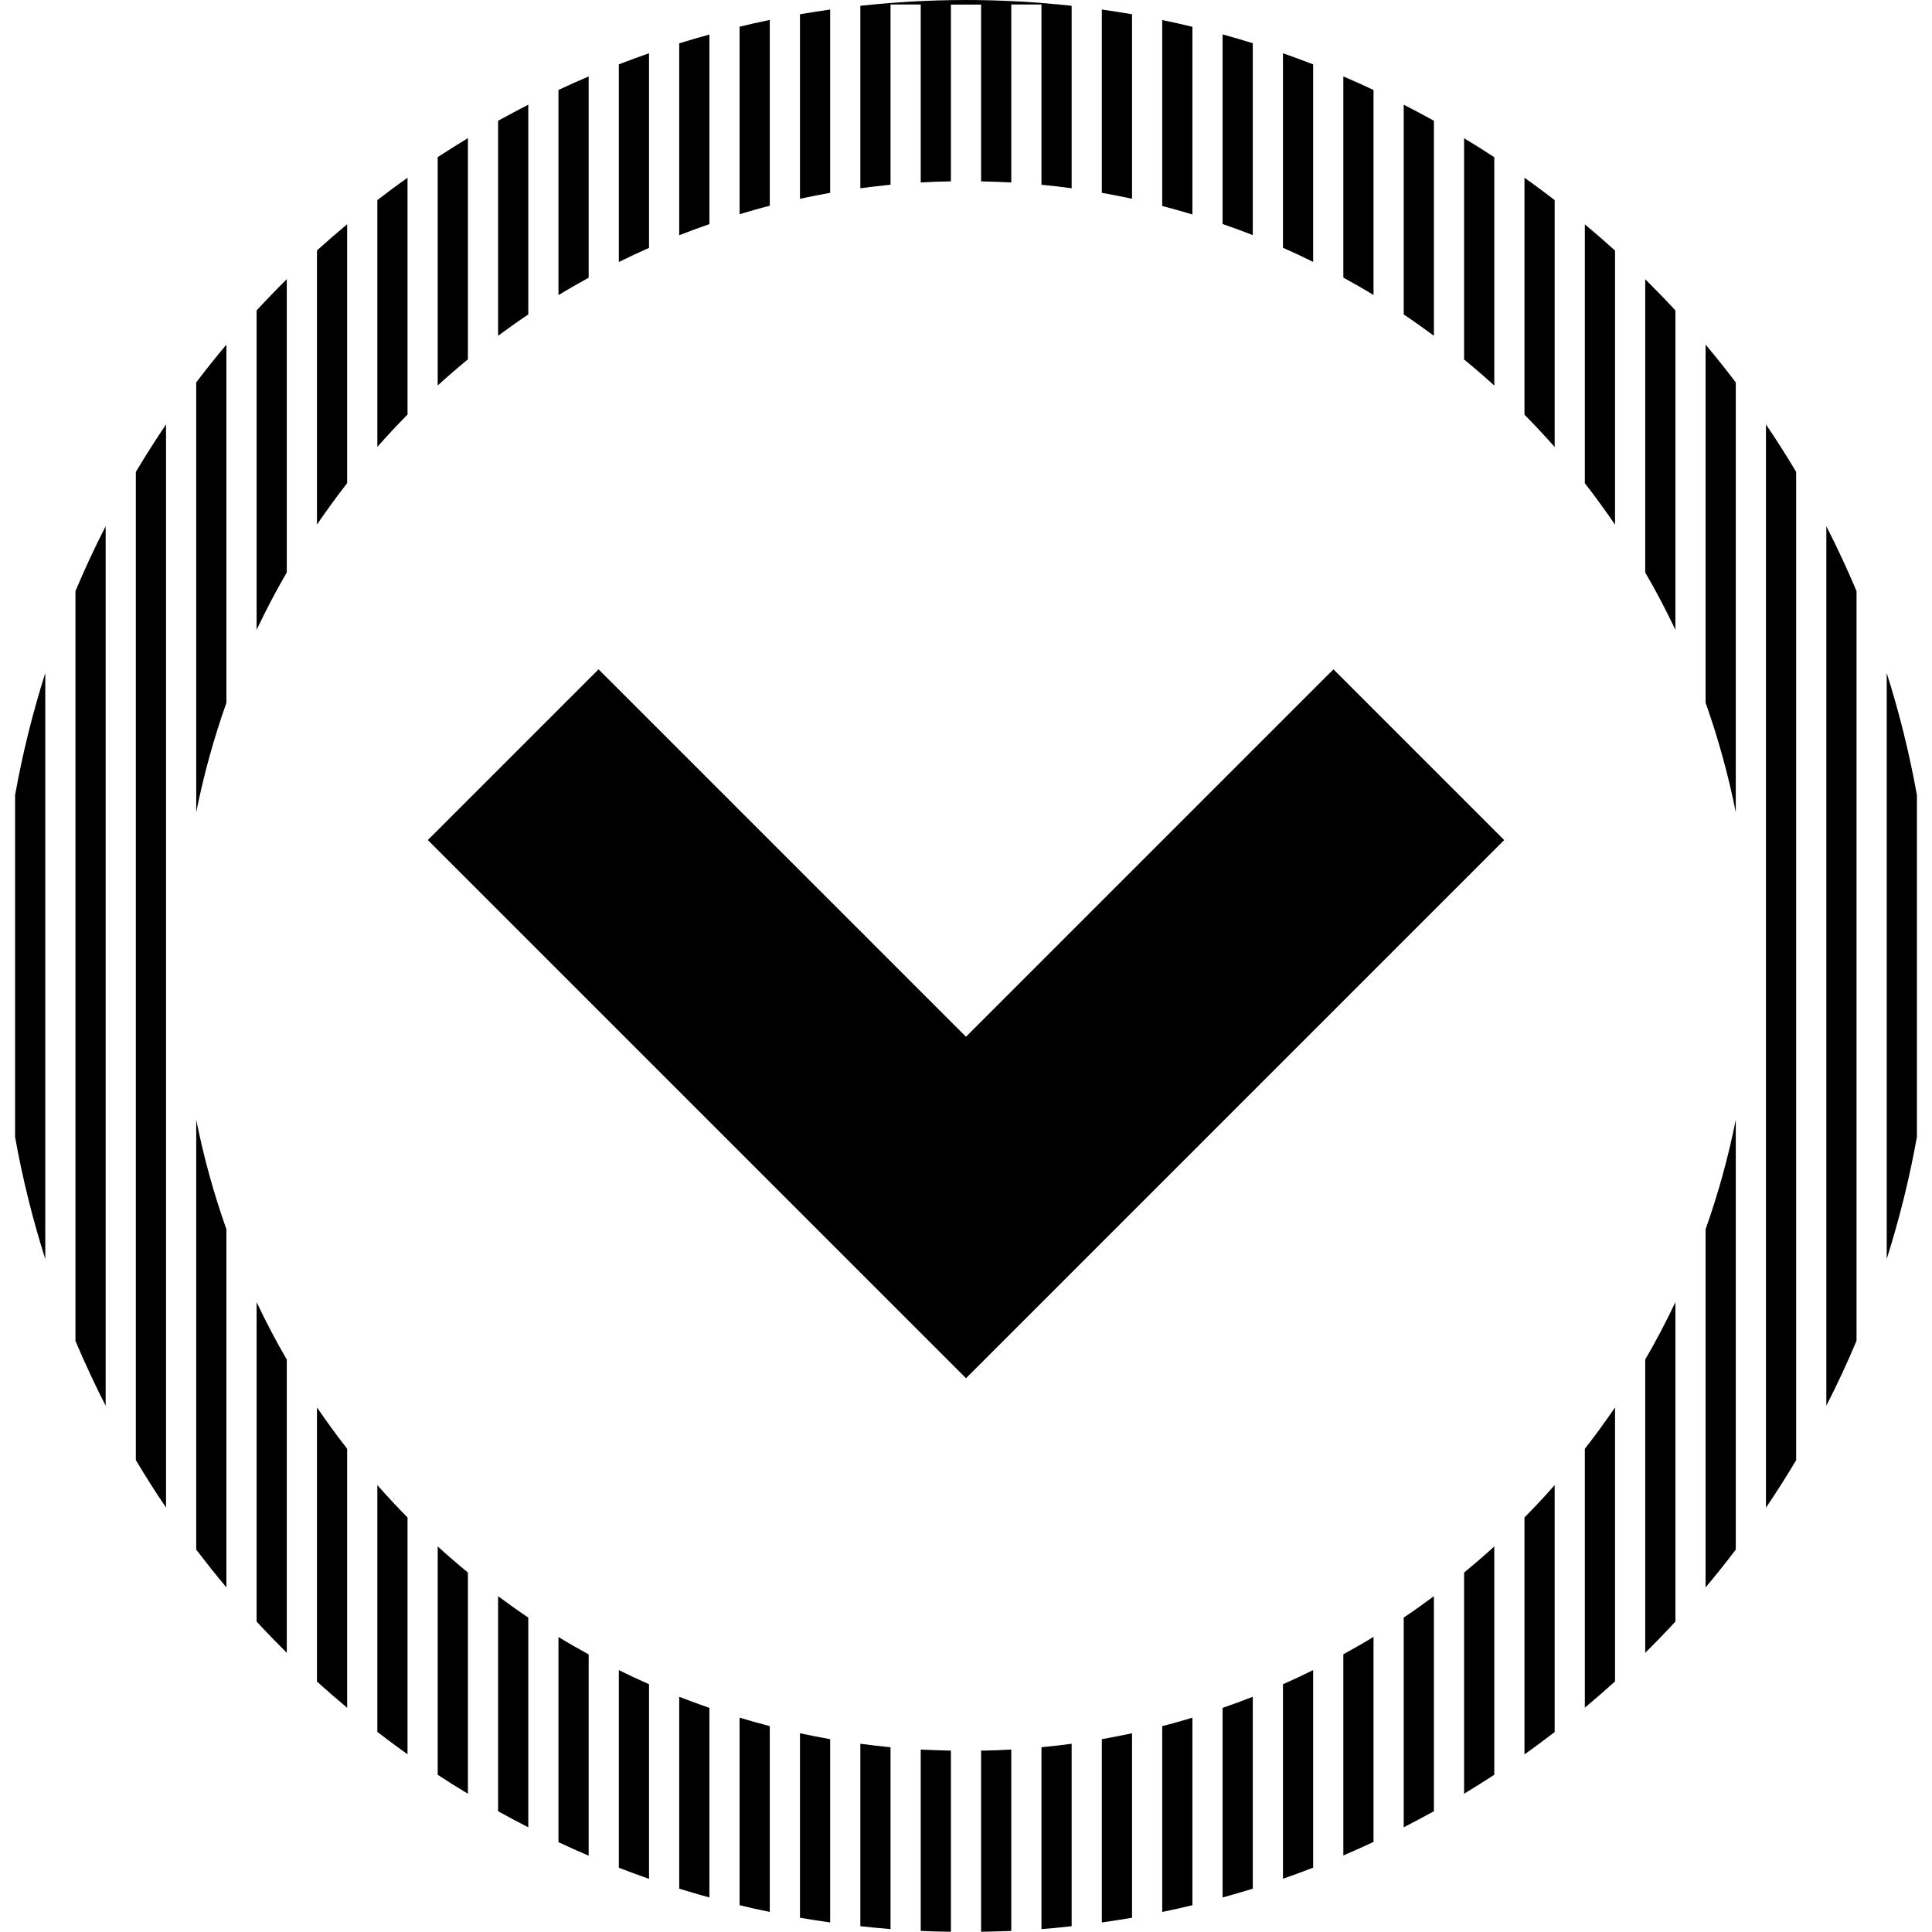<?xml version="1.0" encoding="utf-8"?>
<!-- Generated by IcoMoon.io -->
<!DOCTYPE svg PUBLIC "-//W3C//DTD SVG 1.1//EN" "http://www.w3.org/Graphics/SVG/1.1/DTD/svg11.dtd">
<svg version="1.1" xmlns="http://www.w3.org/2000/svg" xmlns:xlink="http://www.w3.org/1999/xlink" width="16" height="16" viewBox="0 0 16 16">
<path fill="#000000" d="M4.875 0.633c-0.084 0.036-0.167 0.073-0.25 0.112v1.699c0.082-0.050 0.166-0.098 0.25-0.144v-1.666z"></path>
<path fill="#000000" d="M4.375 0.867c-0.084 0.043-0.167 0.088-0.25 0.133v1.781c0.082-0.061 0.165-0.12 0.25-0.177v-1.737z"></path>
<path fill="#000000" d="M3.875 1.144c-0.084 0.051-0.168 0.104-0.25 0.157v1.891c0.081-0.074 0.165-0.146 0.25-0.216v-1.832z"></path>
<path fill="#000000" d="M1.375 3.515c-0.087 0.128-0.17 0.26-0.25 0.393v8.184c0.080 0.134 0.163 0.265 0.25 0.393v-8.971z"></path>
<path fill="#000000" d="M7.125 1.559c0.083-0.011 0.166-0.021 0.25-0.029v-1.493h0.25v1.474c0.083-0.005 0.166-0.008 0.25-0.009v-1.464h0.25v1.464c0.084 0.002 0.167 0.005 0.25 0.009v-1.474h0.25v1.493c0.084 0.008 0.167 0.018 0.25 0.029v-1.511c-0.287-0.031-0.579-0.048-0.875-0.048s-0.588 0.017-0.875 0.048v1.511z"></path>
<path fill="#000000" d="M2.875 1.857c-0.085 0.071-0.168 0.143-0.25 0.217v2.27c0.080-0.117 0.163-0.231 0.25-0.343v-2.144z"></path>
<path fill="#000000" d="M2.375 2.312c-0.085 0.084-0.169 0.171-0.25 0.259v2.645c0.077-0.162 0.16-0.321 0.25-0.475v-2.429z"></path>
<path fill="#000000" d="M5.375 0.441c-0.084 0.029-0.167 0.060-0.25 0.092v1.637c0.082-0.041 0.166-0.080 0.25-0.117v-1.611z"></path>
<path fill="#000000" d="M0.375 10.426v-4.852c-0.104 0.328-0.188 0.665-0.25 1.010v2.833c0.062 0.345 0.146 0.682 0.25 1.010z"></path>
<path fill="#000000" d="M0.875 4.358c-0.090 0.175-0.173 0.354-0.25 0.537v6.21c0.077 0.182 0.16 0.361 0.25 0.537v-7.283z"></path>
<path fill="#000000" d="M6.875 0.079c-0.084 0.012-0.167 0.025-0.25 0.039v1.528c0.083-0.018 0.166-0.034 0.25-0.049v-1.518z"></path>
<path fill="#000000" d="M5.875 0.286c-0.084 0.023-0.167 0.047-0.25 0.073v1.589c0.082-0.032 0.166-0.063 0.25-0.092v-1.57z"></path>
<path fill="#000000" d="M6.375 0.165c-0.084 0.017-0.167 0.036-0.25 0.056v1.553c0.083-0.025 0.166-0.049 0.25-0.070v-1.539z"></path>
<path fill="#000000" d="M1.875 5.82v-2.966c-0.086 0.102-0.169 0.206-0.25 0.313v3.56c0.062-0.311 0.146-0.613 0.25-0.907z"></path>
<path fill="#000000" d="M9.875 0.222c-0.083-0.020-0.166-0.039-0.25-0.056v1.54c0.084 0.022 0.167 0.045 0.25 0.070v-1.554z"></path>
<path fill="#000000" d="M10.375 0.358c-0.083-0.026-0.166-0.050-0.25-0.073v1.57c0.084 0.029 0.168 0.060 0.25 0.092v-1.589z"></path>
<path fill="#000000" d="M9.375 1.646v-1.528c-0.083-0.014-0.166-0.027-0.25-0.039v1.518c0.084 0.015 0.167 0.031 0.25 0.049z"></path>
<path fill="#000000" d="M10.875 0.533c-0.083-0.032-0.166-0.062-0.25-0.092v1.611c0.084 0.037 0.168 0.076 0.25 0.117v-1.637z"></path>
<path fill="#000000" d="M13.625 11.259v2.429c0.085-0.084 0.169-0.171 0.25-0.259v-2.645c-0.077 0.162-0.16 0.321-0.25 0.475z"></path>
<path fill="#000000" d="M2.375 11.259c-0.090-0.154-0.173-0.313-0.25-0.475v2.645c0.081 0.088 0.165 0.174 0.25 0.259v-2.429z"></path>
<path fill="#000000" d="M13.375 2.075c-0.082-0.074-0.165-0.146-0.25-0.217v2.144c0.087 0.111 0.17 0.226 0.25 0.343v-2.27z"></path>
<path fill="#000000" d="M14.375 3.167c-0.081-0.106-0.164-0.211-0.25-0.313v2.966c0.104 0.293 0.188 0.596 0.25 0.907v-3.56z"></path>
<path fill="#000000" d="M11.375 0.745c-0.083-0.039-0.166-0.076-0.25-0.112v1.666c0.084 0.046 0.168 0.094 0.25 0.144v-1.699z"></path>
<path fill="#000000" d="M13.875 2.571c-0.081-0.088-0.165-0.174-0.25-0.259v2.429c0.090 0.154 0.173 0.313 0.25 0.475v-2.645z"></path>
<path fill="#000000" d="M12.875 1.657c-0.082-0.063-0.165-0.125-0.25-0.185v1.962c0.086 0.087 0.169 0.176 0.25 0.268v-2.044z"></path>
<path fill="#000000" d="M11.875 1c-0.083-0.046-0.166-0.090-0.25-0.133v1.737c0.085 0.057 0.168 0.116 0.25 0.177v-1.781z"></path>
<path fill="#000000" d="M12.375 1.302c-0.082-0.054-0.166-0.107-0.25-0.157v1.832c0.085 0.070 0.169 0.142 0.25 0.216v-1.891z"></path>
<path fill="#000000" d="M3.375 1.472c-0.085 0.060-0.168 0.122-0.25 0.185v2.044c0.081-0.092 0.164-0.181 0.25-0.268v-1.962z"></path>
<path fill="#000000" d="M1.875 10.18c-0.104-0.293-0.188-0.596-0.25-0.907v3.56c0.081 0.106 0.164 0.211 0.25 0.313v-2.966z"></path>
<path fill="#000000" d="M11.875 13.219c-0.082 0.061-0.165 0.12-0.25 0.177v1.737c0.084-0.043 0.167-0.088 0.25-0.133v-1.781z"></path>
<path fill="#000000" d="M10.875 13.831c-0.082 0.041-0.166 0.080-0.25 0.117v1.611c0.084-0.029 0.167-0.060 0.25-0.092v-1.637z"></path>
<path fill="#000000" d="M11.375 13.556c-0.082 0.050-0.166 0.098-0.25 0.144v1.666c0.084-0.036 0.167-0.073 0.25-0.112v-1.699z"></path>
<path fill="#000000" d="M9.375 14.354c-0.083 0.018-0.166 0.034-0.25 0.049v1.518c0.084-0.012 0.167-0.025 0.25-0.039v-1.528z"></path>
<path fill="#000000" d="M10.375 14.052c-0.082 0.032-0.166 0.063-0.25 0.092v1.57c0.084-0.023 0.167-0.047 0.25-0.073v-1.589z"></path>
<path fill="#000000" d="M9.875 14.225c-0.083 0.025-0.166 0.049-0.25 0.070v1.539c0.084-0.017 0.167-0.036 0.25-0.056v-1.553z"></path>
<path fill="#000000" d="M15.375 4.895c-0.077-0.182-0.16-0.361-0.25-0.537v7.283c0.090-0.175 0.173-0.354 0.25-0.537v-6.21z"></path>
<path fill="#000000" d="M12.875 12.299c-0.081 0.092-0.164 0.181-0.25 0.268v1.962c0.085-0.060 0.168-0.122 0.25-0.185v-2.044z"></path>
<path fill="#000000" d="M14.875 3.908c-0.080-0.134-0.163-0.265-0.25-0.393v8.971c0.087-0.128 0.17-0.26 0.25-0.393v-8.184z"></path>
<path fill="#000000" d="M15.875 6.584c-0.062-0.345-0.146-0.682-0.25-1.010v4.852c0.104-0.328 0.188-0.665 0.25-1.010v-2.833z"></path>
<path fill="#000000" d="M14.375 9.273c-0.062 0.311-0.146 0.614-0.25 0.907v2.966c0.086-0.102 0.169-0.206 0.25-0.313v-3.56z"></path>
<path fill="#000000" d="M13.375 11.656c-0.080 0.117-0.163 0.231-0.25 0.342v2.144c0.085-0.071 0.168-0.143 0.25-0.217v-2.27z"></path>
<path fill="#000000" d="M12.375 12.807c-0.081 0.074-0.165 0.146-0.25 0.216v1.832c0.084-0.051 0.168-0.104 0.25-0.157v-1.891z"></path>
<path fill="#000000" d="M3.875 13.023c-0.085-0.070-0.169-0.142-0.25-0.216v1.891c0.082 0.054 0.166 0.107 0.25 0.157v-1.832z"></path>
<path fill="#000000" d="M4.375 13.396c-0.085-0.057-0.168-0.116-0.25-0.177v1.781c0.083 0.046 0.166 0.090 0.25 0.133v-1.737z"></path>
<path fill="#000000" d="M4.875 13.701c-0.084-0.046-0.168-0.094-0.25-0.144v1.699c0.083 0.039 0.166 0.076 0.25 0.112v-1.666z"></path>
<path fill="#000000" d="M3.375 12.567c-0.086-0.087-0.169-0.176-0.25-0.268v2.044c0.082 0.063 0.165 0.125 0.25 0.185v-1.962z"></path>
<path fill="#000000" d="M5.375 13.948c-0.084-0.037-0.168-0.076-0.25-0.117v1.637c0.083 0.032 0.166 0.062 0.25 0.092v-1.611z"></path>
<path fill="#000000" d="M8.875 14.441c-0.083 0.011-0.166 0.021-0.25 0.029v1.506c0.084-0.006 0.167-0.015 0.25-0.024v-1.511z"></path>
<path fill="#000000" d="M2.875 11.998c-0.087-0.111-0.17-0.226-0.25-0.342v2.27c0.082 0.074 0.165 0.146 0.25 0.217v-2.144z"></path>
<path fill="#000000" d="M7.375 14.47c-0.084-0.008-0.167-0.018-0.25-0.029v1.511c0.083 0.009 0.166 0.017 0.25 0.024v-1.506z"></path>
<path fill="#000000" d="M7.875 14.498c-0.084-0.002-0.167-0.005-0.25-0.009v1.502c0.083 0.004 0.166 0.006 0.25 0.007v-1.5z"></path>
<path fill="#000000" d="M5.875 14.144c-0.084-0.029-0.168-0.060-0.25-0.092v1.589c0.083 0.026 0.166 0.050 0.25 0.073v-1.57z"></path>
<path fill="#000000" d="M8.375 14.489c-0.083 0.005-0.166 0.008-0.25 0.009v1.5c0.084-0.001 0.167-0.004 0.25-0.007v-1.502z"></path>
<path fill="#000000" d="M6.375 14.295c-0.084-0.022-0.167-0.045-0.25-0.070v1.553c0.083 0.020 0.166 0.039 0.25 0.056v-1.539z"></path>
<path fill="#000000" d="M6.875 14.403c-0.084-0.015-0.167-0.031-0.25-0.049v1.528c0.083 0.014 0.166 0.027 0.25 0.039v-1.518z"></path>
<path fill="#000000" d="M4.957 5.543l-1.414 1.414 4.457 4.457 4.457-4.457-1.414-1.414-3.043 3.043z"></path>
</svg>
